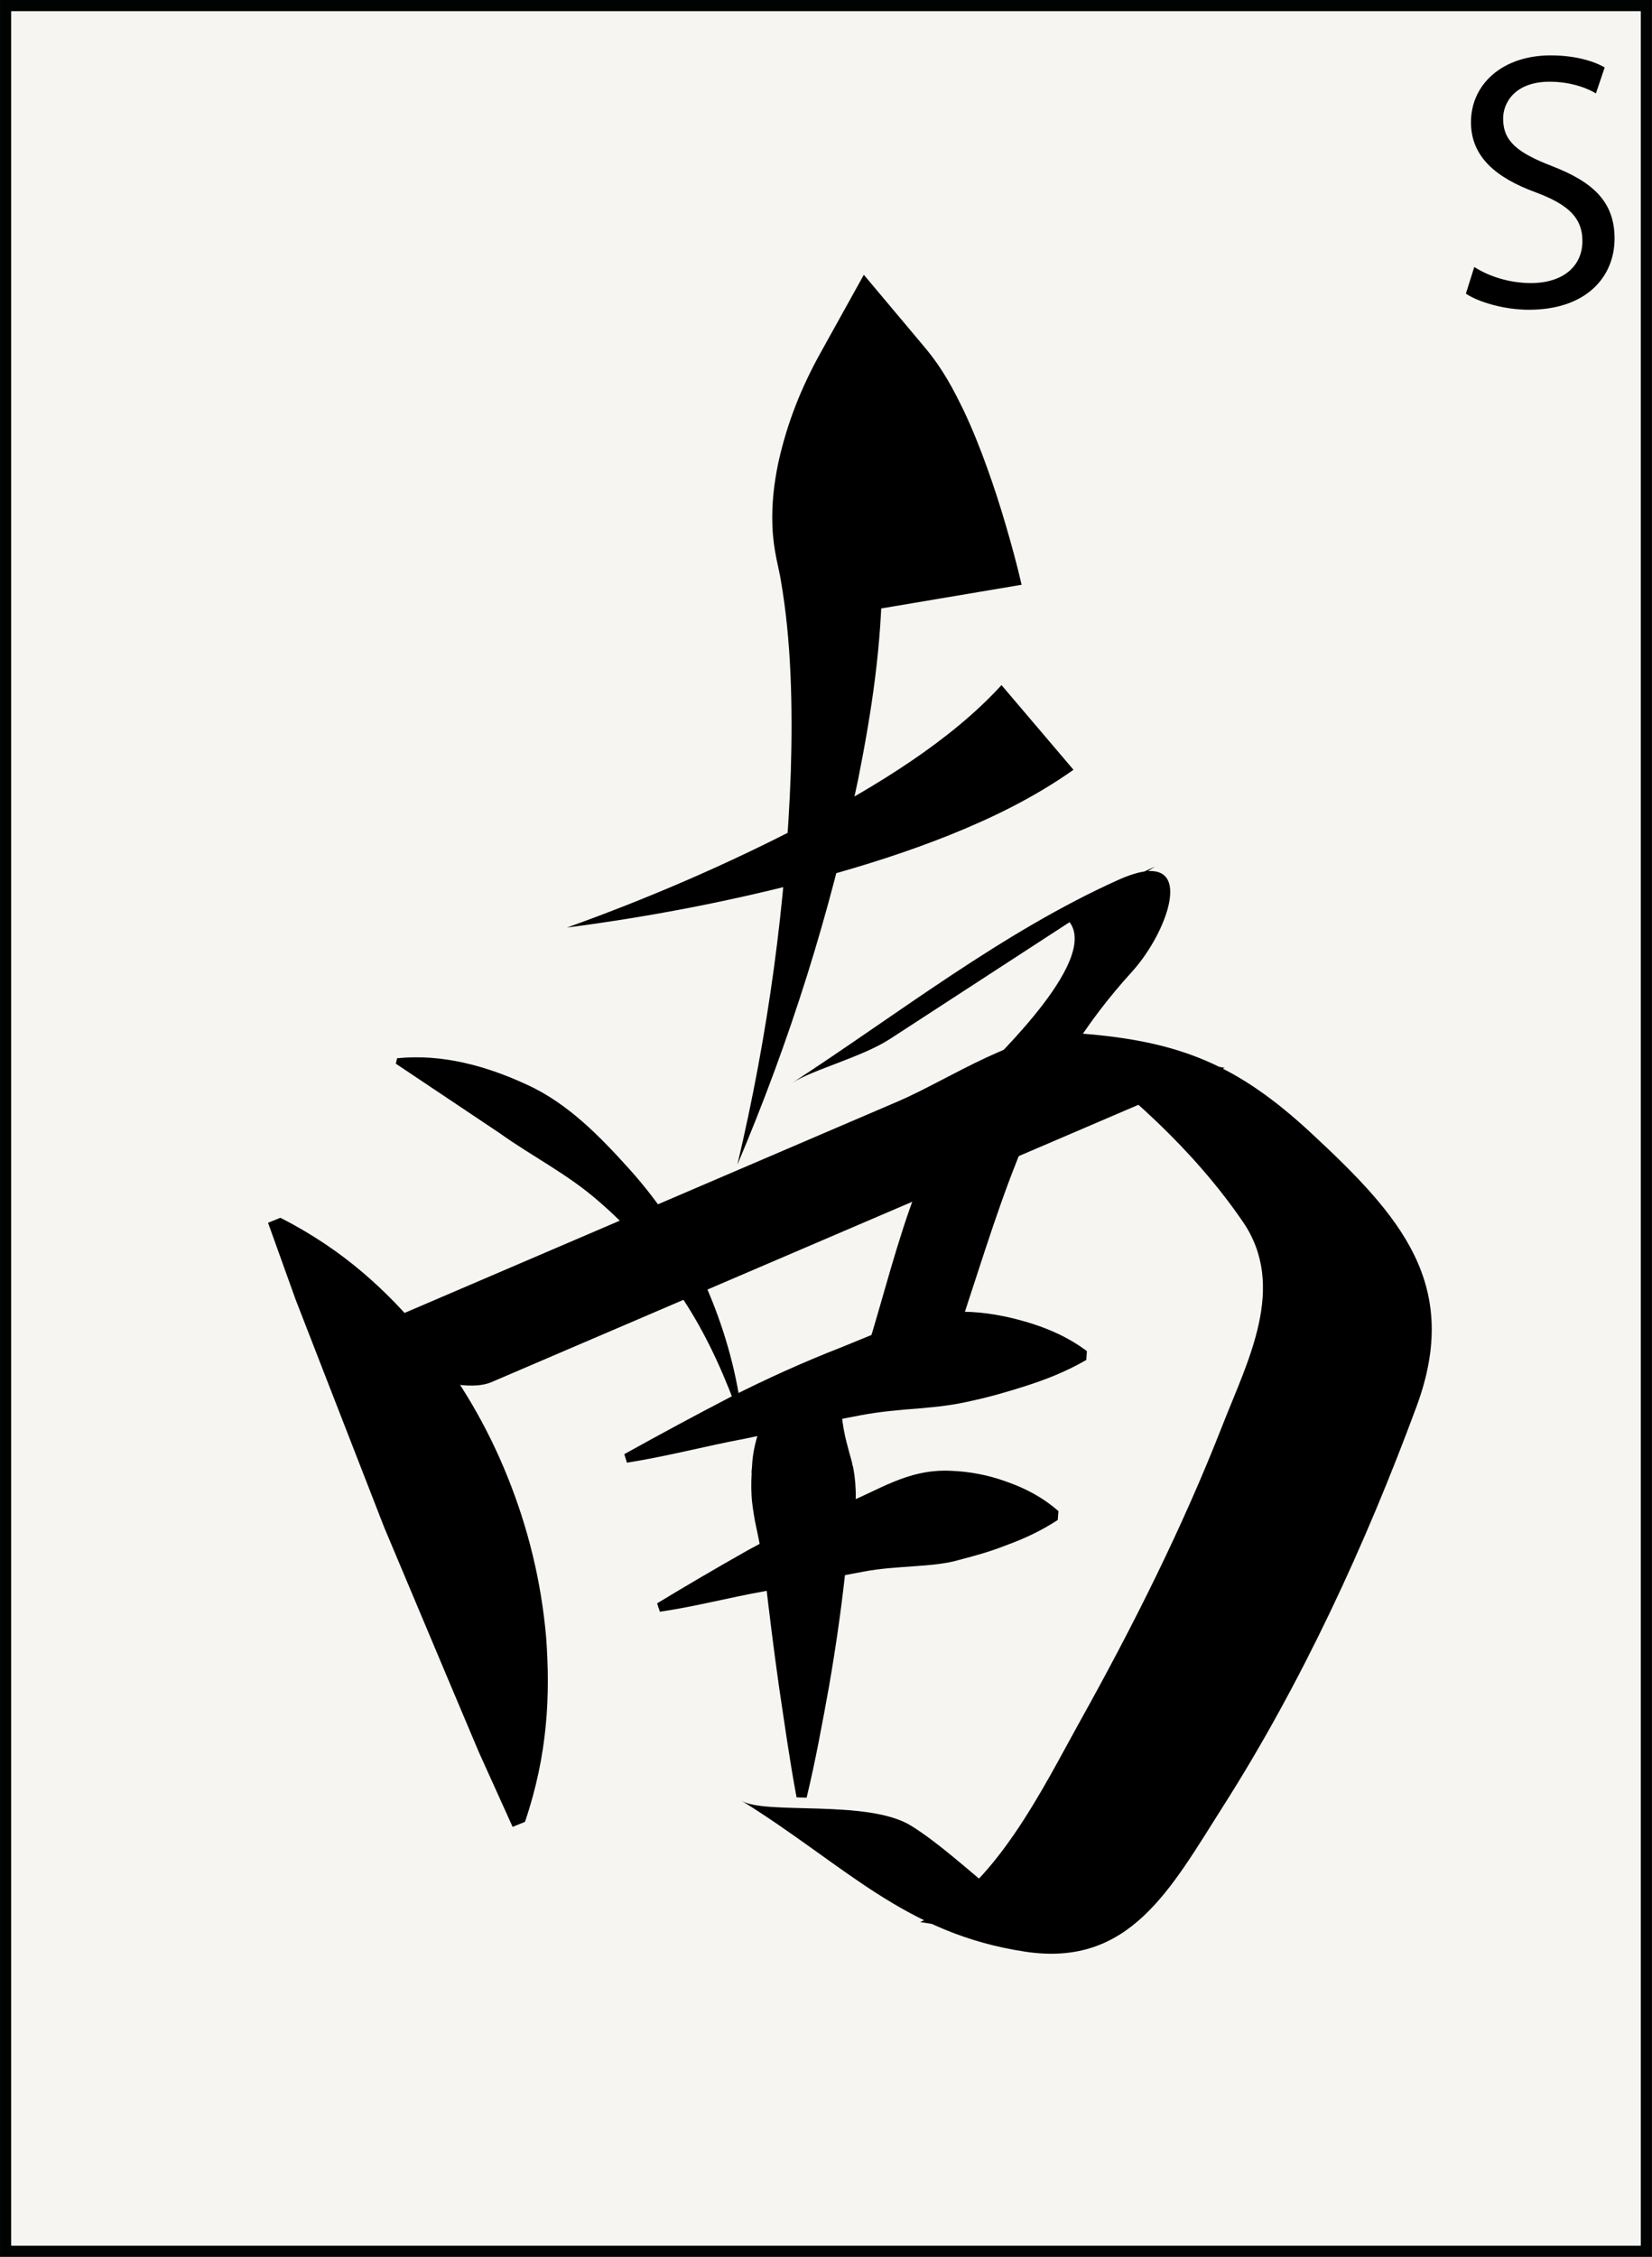 <?xml version="1.0" encoding="utf-8"?>
<!-- Generator: Adobe Illustrator 15.0.0, SVG Export Plug-In . SVG Version: 6.00 Build 0)  -->
<!DOCTYPE svg PUBLIC "-//W3C//DTD SVG 1.1//EN" "http://www.w3.org/Graphics/SVG/1.1/DTD/svg11.dtd">
<svg version="1.1" id="Jihai" xmlns="http://www.w3.org/2000/svg" xmlns:xlink="http://www.w3.org/1999/xlink" x="0px" y="0px"
	 width="54.225px" height="74.066px" viewBox="0 0 54.225 74.066" enable-background="new 0 0 54.225 74.066" xml:space="preserve">
<rect x="0" y="0" width="54.225" height="74.066" fill="#808080" stroke="none"/>
<g id="Nan">
	
		<rect x="0.183" y="0.183" fill="#F6F5F1" stroke="#010202" stroke-width="0.365" stroke-miterlimit="10" width="53.857" height="73.7"/>
	<g>
		<g>
			<path d="M35.236,25.263c-1.301,0.92-2.699,1.593-4.069,2.143c-1.378,0.551-2.766,0.991-4.158,1.373
				c-2.784,0.753-5.587,1.296-8.399,1.662c2.666-0.955,5.265-2.077,7.736-3.361c2.443-1.294,4.854-2.764,6.527-4.596L35.236,25.263z
				"/>
		</g>
		<g>
			<path d="M28.496,20.041c-0.052-0.523-0.136-1.122-0.225-1.68c-0.09-0.566-0.195-1.127-0.314-1.673
				c-0.12-0.544-0.258-1.074-0.414-1.56c-0.148-0.471-0.349-0.936-0.471-1.143l3.394-0.187c-0.521,0.705-0.982,1.554-1.264,2.348
				c-0.141,0.398-0.236,0.792-0.269,1.143c-0.04,0.272,0.018,0.814,0.021,1.482c-0.001,2.386-0.35,4.611-0.787,6.811
				c-0.913,4.377-2.249,8.602-3.964,12.642c1.009-4.263,1.601-8.606,1.755-12.902c0.063-2.137,0.016-4.294-0.327-6.269
				c-0.064-0.424-0.244-0.957-0.277-1.779c-0.03-0.742,0.057-1.438,0.194-2.093c0.291-1.314,0.757-2.474,1.394-3.618l1.412-2.545
				l1.98,2.358c0.641,0.762,0.964,1.42,1.289,2.077c0.309,0.652,0.56,1.288,0.786,1.92c0.228,0.632,0.429,1.262,0.613,1.891
				c0.186,0.638,0.353,1.241,0.511,1.927L28.496,20.041z"/>
		</g>
		<g>
			<path d="M9.203,39.966c2.106,1.07,3.52,2.422,4.719,3.857c1.176,1.448,2.08,3.004,2.743,4.658c0.665,1.654,1.1,3.4,1.262,5.259
				c0.135,1.868,0.062,3.82-0.695,6.051l-0.406,0.164l-1.102-2.438l-1.04-2.463l-2.074-4.93l-1.939-4.983l-0.968-2.492l-0.905-2.52
				L9.203,39.966z"/>
		</g>
		<g>
			<g>
				<path d="M16.138,45.357c8.021-3.438,16.041-6.876,24.062-10.313c-1.849-0.325-3.696-0.651-5.544-0.978
					c2.315,1.701,4.509,3.65,6.139,6.029c1.463,2.134,0.156,4.57-0.671,6.688c-1.307,3.343-2.928,6.573-4.673,9.705
					c-1.186,2.129-2.843,5.58-5.249,6.59c1.756,0.286,3.511,0.572,5.268,0.858c-1.867-0.676-3.846-2.951-5.562-4.017
					c-1.419-0.88-4.799-0.347-5.57-0.823c3.396,2.104,5.352,4.367,9.338,4.959c3.409,0.505,4.748-2.066,6.452-4.744
					c2.602-4.083,4.688-8.607,6.365-13.142c1.484-4.007-0.512-6.252-3.453-8.981c-2.396-2.224-4.292-3.023-7.596-3.271
					c-1.91-0.144-4.271,1.501-5.959,2.225c-6.288,2.694-12.576,5.391-18.864,8.086C11.244,43.959,14.71,45.969,16.138,45.357
					L16.138,45.357z"/>
			</g>
		</g>
		<g>
			<path d="M24.115,46.062c-0.494-1.306-1.076-2.534-1.847-3.65c-0.739-1.126-1.625-2.138-2.63-2.999
				c-1.001-0.878-2.184-1.469-3.244-2.229l-3.402-2.276l0.043-0.178c1.489-0.15,2.942,0.256,4.266,0.87
				c1.345,0.613,2.396,1.703,3.364,2.775c0.972,1.084,1.777,2.301,2.398,3.588c0.594,1.3,1.018,2.676,1.228,4.051L24.115,46.062z"/>
		</g>
		<g>
			<g>
				<path d="M29.213,34.097c2.898-1.886,5.799-3.771,8.696-5.655c-1.086,0.498-2.172,0.995-3.258,1.493
					c2.084,0.852-1.674,4.457-2.182,5.022c-2.499,2.787-3.073,6.519-4.203,9.937c0.227-0.687,3.017-0.665,3.307-1.541
					c1.438-4.351,2.394-7.963,5.578-11.456c1.252-1.374,2.24-4.226-0.444-3.02c-3.804,1.711-7.219,4.396-10.703,6.662
					C26.676,35.103,28.299,34.691,29.213,34.097L29.213,34.097z"/>
			</g>
		</g>
		<g>
			<path d="M20.492,47.723c1.138-0.632,2.306-1.263,3.481-1.873c1.184-0.597,2.394-1.148,3.645-1.634l1.885-0.771
				c0.604-0.253,1.435-0.434,2.122-0.396c0.714,0.009,1.407,0.141,2.083,0.34c0.675,0.201,1.338,0.483,1.968,0.952l-0.02,0.291
				c-0.671,0.387-1.313,0.635-1.942,0.839c-0.628,0.202-1.239,0.378-1.824,0.503c-0.612,0.143-1.069,0.19-1.733,0.25
				c-0.63,0.046-1.271,0.103-1.898,0.221c-1.258,0.235-2.525,0.499-3.803,0.77c-1.29,0.24-2.547,0.579-3.878,0.788L20.492,47.723z"
				/>
		</g>
		<g>
			<path d="M21.568,52.62c0.968-0.588,1.969-1.173,2.976-1.742c1.017-0.554,2.059-1.065,3.143-1.516
				c1.104-0.41,2.078-1.161,3.514-1.093c0.636,0.023,1.244,0.142,1.836,0.357c0.59,0.207,1.166,0.494,1.705,0.967l-0.023,0.291
				c-0.591,0.385-1.148,0.63-1.691,0.829c-0.542,0.215-1.068,0.357-1.562,0.485c-0.831,0.246-2.043,0.174-3.113,0.379
				c-1.091,0.2-2.192,0.425-3.306,0.654c-1.126,0.2-2.219,0.493-3.387,0.664L21.568,52.62z"/>
		</g>
		<g>
			<path d="M26.146,58.986c-0.228-1.22-0.397-2.438-0.579-3.652c-0.172-1.215-0.322-2.427-0.46-3.631
				c-0.07-0.602-0.205-1.201-0.328-1.79c-0.05-0.294-0.101-0.586-0.111-0.87c-0.009-0.143-0.01-0.282-0.007-0.419l0.008-0.196
				l0.004-0.048l-0.005-0.076l0.001-0.009l0.001-0.014l0.003-0.029l0.011-0.113c0.062-1.562,1.164-3.353,2.83-3.479l0.19,0.269
				c-0.238,1.433,0.028,2.21,0.259,3.054l0.021,0.113l0.005,0.027l0.003,0.015l0.001,0.007l0.001,0.004
				c-0.01-0.141-0.002-0.036-0.004-0.066l0.013,0.066l0.042,0.257c0.022,0.168,0.036,0.33,0.041,0.491
				c0.016,0.323-0.02,0.638-0.057,0.951c-0.099,0.626-0.226,1.24-0.295,1.854c-0.137,1.228-0.314,2.444-0.525,3.659
				c-0.221,1.215-0.441,2.427-0.733,3.636L26.146,58.986z"/>
		</g>
	</g>
</g>
<g>
	<path d="M48.391,8.762c0.468,0.3,1.14,0.528,1.859,0.528c1.067,0,1.691-0.563,1.691-1.379c0-0.743-0.433-1.187-1.523-1.595
		c-1.319-0.48-2.135-1.176-2.135-2.303c0-1.259,1.043-2.195,2.614-2.195c0.815,0,1.428,0.192,1.775,0.396l-0.288,0.852
		c-0.252-0.156-0.792-0.384-1.523-0.384c-1.104,0-1.523,0.66-1.523,1.211c0,0.755,0.492,1.127,1.607,1.559
		c1.367,0.528,2.051,1.188,2.051,2.375c0,1.248-0.911,2.339-2.818,2.339c-0.779,0-1.631-0.24-2.062-0.528L48.391,8.762z"/>
</g>
</svg>
